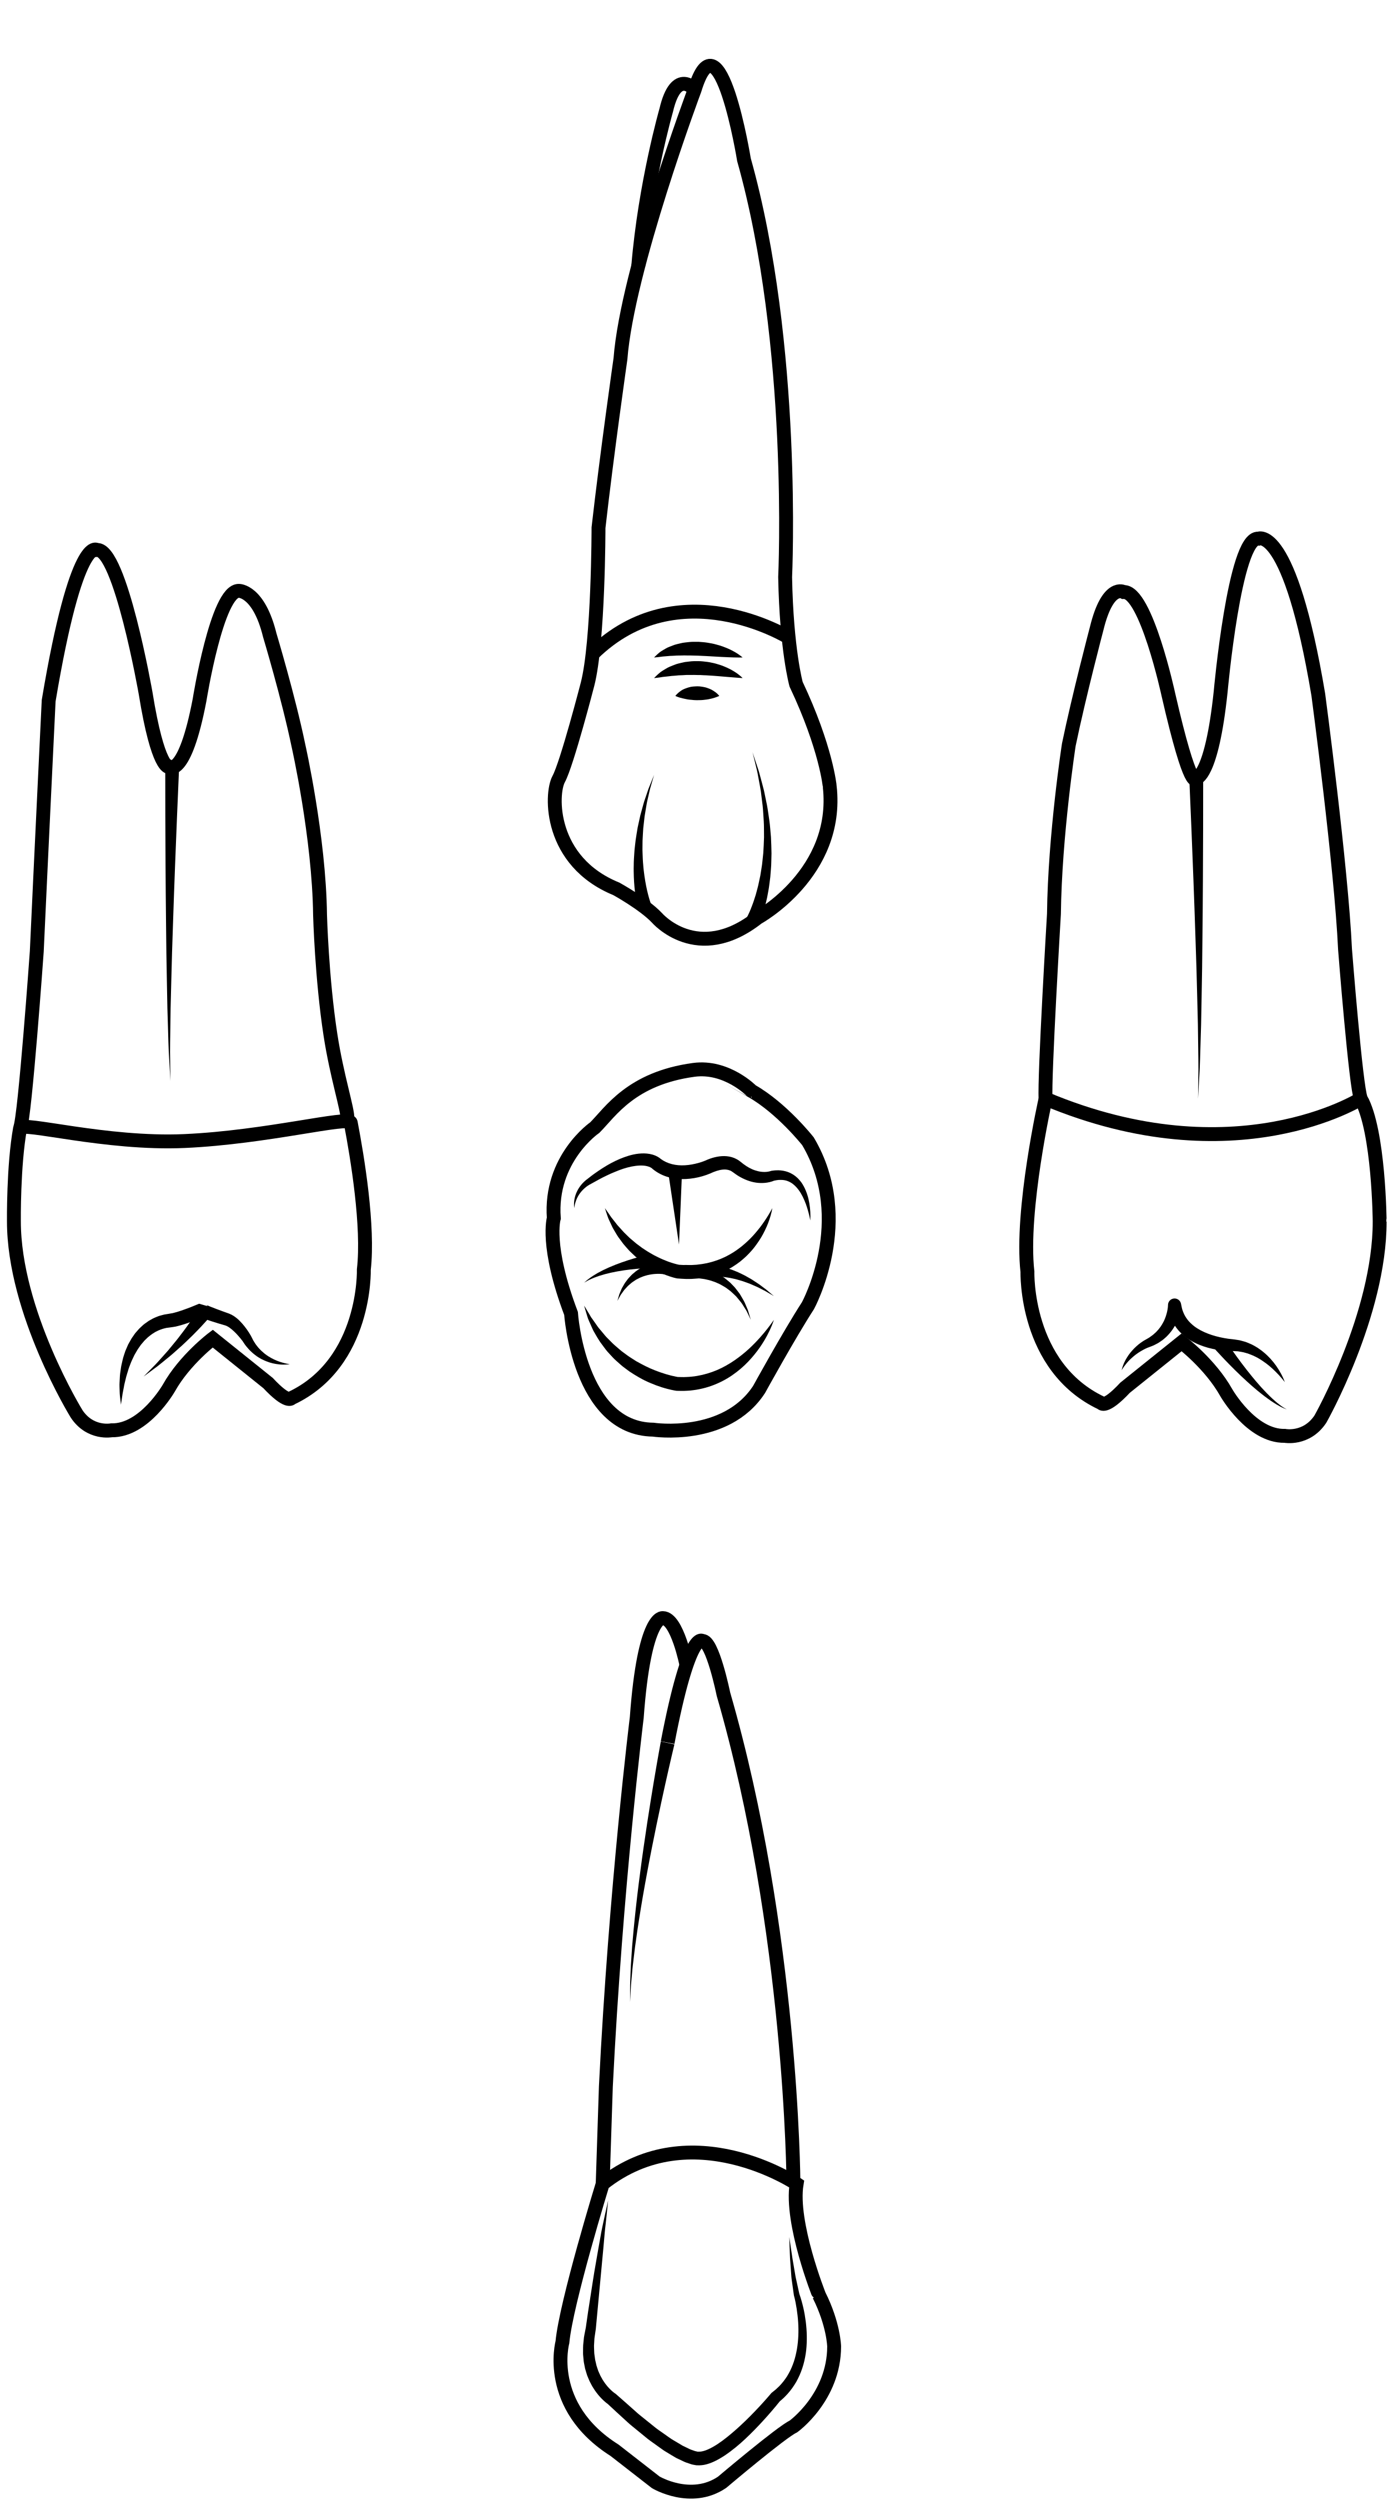 <?xml version="1.0" encoding="utf-8"?>
<!-- Generator: Adobe Illustrator 16.0.0, SVG Export Plug-In . SVG Version: 6.00 Build 0)  -->
<!DOCTYPE svg PUBLIC "-//W3C//DTD SVG 1.1//EN" "http://www.w3.org/Graphics/SVG/1.1/DTD/svg11.dtd">
<svg version="1.1" id="Layer_3" xmlns="http://www.w3.org/2000/svg" xmlns:xlink="http://www.w3.org/1999/xlink" x="0px" y="0px"
	 width="500px" height="900px" viewBox="0 0 500 900" enable-background="new 0 0 500 900" xml:space="preserve">
<g>
	<path fill="none" stroke="#000000" stroke-width="5" stroke-miterlimit="10" d="M496.999,439.774
		c0,33.415-21.356,71.107-21.356,71.107c-5.023,7.536-12.814,6.028-12.814,6.028c-12.058,0.251-21.104-15.578-21.104-15.578
		c-5.777-10.303-16.079-18.09-16.079-18.09l-20.354,16.332c-7.287,7.787-8.544,5.527-8.544,5.527
		c-27.637-13.066-26.633-47.238-26.633-47.238c-2.513-22.11,6.532-62.313,6.532-62.313c68.343,28.646,113.57,0,113.57,0
		C496.749,407.107,497,439.772,496.999,439.774z"/>
	<path fill="none" stroke="#000000" stroke-width="5" stroke-miterlimit="10" d="M490.215,395.551
		c-1.803-4.144-5.692-53.77-5.692-53.77c-1.341-29.482-9.633-91.711-9.633-91.711c-10.303-61.431-21.608-56.157-21.608-56.157
		c-8.544-0.755-13.568,55.152-13.568,55.152c-3.267,30.904-8.795,31.072-8.795,31.072s-1.675,6.364-10.051-30.152
		c0,0-8.039-37.188-16.079-36.854c0,0-5.695-3.346-9.716,13.069c0,0-6.364,24.119-10.05,41.877c0,0-5.028,32.497-5.361,60.974
		c0,0-3.518,58.962-3.017,66.499"/>
	<g>
		<path d="M460.746,495.089c-0.712-0.798-1.486-1.531-2.249-2.258l-1.177-1.045l-1.229-0.967c-0.851-0.594-1.672-1.208-2.558-1.708
			c-0.425-0.281-0.879-0.501-1.332-0.719c-0.45-0.22-0.888-0.461-1.363-0.616c-0.468-0.164-0.913-0.38-1.38-0.526l-1.407-0.395
			c-0.465-0.137-0.951-0.169-1.422-0.266l-0.708-0.124l-0.718-0.034l-1.417-0.064c-0.623-0.001-1.179-0.023-1.76-0.056
			c-2.292-0.13-4.555-0.507-6.804-1.104c-2.232-0.634-4.47-1.474-6.535-2.773c-2.073-1.259-4.001-2.978-5.406-5.121
			c-0.715-1.058-1.288-2.221-1.689-3.426c-0.438-1.198-0.66-2.44-0.82-3.669l4.737-0.233c-0.032,0.519-0.086,0.84-0.145,1.237
			c-0.069,0.372-0.132,0.747-0.222,1.105c-0.164,0.731-0.37,1.443-0.625,2.14c-0.242,0.699-0.553,1.377-0.879,2.04l-0.521,0.98
			l-0.594,0.942c-0.413,0.615-0.877,1.201-1.358,1.761c-0.509,0.541-0.996,1.097-1.576,1.56c-0.283,0.235-0.552,0.487-0.849,0.704
			l-0.905,0.623c-0.585,0.441-1.255,0.737-1.889,1.079c-0.635,0.338-1.328,0.546-1.983,0.817l-0.413,0.153
			c-0.107,0.035-0.259,0.103-0.39,0.155c-0.271,0.119-0.547,0.248-0.819,0.386c-1.079,0.562-2.159,1.195-3.158,1.95
			c-0.509,0.37-0.984,0.78-1.452,1.204c-0.481,0.415-0.922,0.871-1.365,1.336c-0.413,0.484-0.842,0.973-1.222,1.497
			c-0.414,0.509-0.73,1.077-1.11,1.628c0.177-0.634,0.342-1.289,0.604-1.904c0.22-0.643,0.537-1.236,0.845-1.846
			c0.338-0.587,0.684-1.177,1.082-1.736c0.397-0.558,0.829-1.098,1.292-1.607c0.455-0.519,0.943-1.01,1.457-1.482
			c0.505-0.478,1.056-0.908,1.625-1.322c0.286-0.206,0.579-0.407,0.882-0.601c0.161-0.097,0.297-0.187,0.485-0.291l0.277-0.149
			l0.196-0.115c0.51-0.322,1.059-0.573,1.531-0.936c0.464-0.37,0.979-0.659,1.394-1.074l0.651-0.577
			c0.211-0.197,0.392-0.425,0.589-0.634c0.408-0.404,0.738-0.876,1.085-1.327c0.324-0.469,0.63-0.95,0.896-1.453l0.396-0.756
			l0.337-0.786c0.209-0.529,0.408-1.066,0.547-1.619c0.162-0.545,0.291-1.102,0.381-1.659c0.055-0.276,0.082-0.553,0.117-0.827
			c0.025-0.253,0.049-0.582,0.046-0.718c-0.021-1.126,0.766-2.139,1.908-2.366c1.282-0.252,2.526,0.582,2.779,1.864l0.053,0.27
			c0.175,0.894,0.343,1.784,0.689,2.598c0.308,0.828,0.724,1.597,1.218,2.321c0.479,0.73,1.08,1.391,1.74,2
			c0.648,0.62,1.388,1.175,2.179,1.675c3.176,1.998,7.144,3.147,11.128,3.727c0.491,0.067,1.01,0.128,1.462,0.165
			c0.619,0.058,1.2,0.163,1.798,0.247l0.887,0.144l0.867,0.235c0.572,0.173,1.161,0.288,1.707,0.524l1.636,0.688
			c0.532,0.251,1.037,0.553,1.548,0.837c0.518,0.272,0.981,0.622,1.456,0.954c0.474,0.33,0.942,0.662,1.369,1.045
			c0.893,0.722,1.71,1.509,2.474,2.339l1.092,1.279l1.008,1.333c0.632,0.915,1.211,1.859,1.736,2.826
			c0.522,0.966,0.981,1.968,1.345,2.996C462.165,496.697,461.468,495.879,460.746,495.089z"/>
	</g>
	<g>
		<path d="M441.212,482.189c0,0,0.289,0.434,0.796,1.198c0.515,0.763,1.262,1.854,2.179,3.151c1.83,2.597,4.352,6.012,7.053,9.281
			c0.674,0.818,1.352,1.636,2.046,2.413c0.68,0.793,1.37,1.551,2.055,2.272c0.669,0.737,1.354,1.407,2.003,2.048
			c0.639,0.655,1.288,1.214,1.885,1.744c0.584,0.548,1.164,0.981,1.679,1.377c0.51,0.4,0.959,0.747,1.364,0.976
			c0.793,0.497,1.247,0.78,1.247,0.78s-0.493-0.215-1.353-0.592c-0.443-0.174-0.941-0.451-1.512-0.777
			c-0.576-0.321-1.232-0.677-1.896-1.139c-0.677-0.444-1.424-0.917-2.158-1.481c-0.752-0.547-1.549-1.127-2.328-1.771
			c-0.8-0.626-1.611-1.291-2.413-1.99c-0.82-0.687-1.622-1.407-2.425-2.133c-3.212-2.9-6.266-5.974-8.502-8.327
			c-1.121-1.178-2.042-2.172-2.685-2.878c-0.641-0.712-1.007-1.12-1.007-1.12L441.212,482.189z"/>
	</g>
	<g>
		<path d="M433.419,280.079c0,0-0.008,7.219-0.019,18.048c-0.034,10.828-0.085,25.265-0.249,39.701
			c-0.038,3.61-0.077,7.218-0.115,10.771c-0.061,3.553-0.122,7.05-0.18,10.433c-0.064,3.383-0.123,6.653-0.183,9.754
			c-0.093,3.102-0.179,6.033-0.26,8.739c-0.09,2.706-0.132,5.185-0.241,7.383c-0.126,2.197-0.233,4.112-0.323,5.689
			c-0.181,3.149-0.283,4.95-0.283,4.95s0.023-1.804,0.066-4.962c0.022-1.577,0.05-3.49,0.078-5.688
			c0.016-2.196-0.052-4.677-0.079-7.382c-0.035-2.704-0.075-5.634-0.117-8.732c-0.076-3.099-0.158-6.367-0.241-9.747
			c-0.087-3.379-0.179-6.872-0.272-10.421c-0.117-3.549-0.232-7.155-0.351-10.759c-0.461-14.419-1.034-28.836-1.469-39.648
			c-0.457-10.81-0.764-18.017-0.764-18.017L433.419,280.079z"/>
	</g>
</g>
<g>
	<path d="M268.858,330.622c0,0,0.104-0.193,0.301-0.558c0.177-0.313,0.449-0.907,0.782-1.622c0.313-0.743,0.71-1.638,1.09-2.713
		c0.422-1.057,0.78-2.299,1.22-3.641c0.349-1.369,0.816-2.835,1.121-4.438c0.167-0.798,0.359-1.614,0.52-2.457
		c0.136-0.847,0.273-1.714,0.417-2.595c0.159-0.88,0.269-1.782,0.354-2.7c0.097-0.917,0.195-1.845,0.294-2.782
		c0.107-1.879,0.229-3.796,0.269-5.716c-0.038-1.918,0.023-3.847-0.097-5.741c-0.139-1.89-0.205-3.764-0.399-5.563
		c-0.226-1.801-0.44-3.541-0.646-5.192c-0.258-1.643-0.574-3.188-0.828-4.622c-0.255-1.435-0.495-2.75-0.806-3.893
		c-0.282-1.151-0.528-2.155-0.729-2.981c-0.405-1.657-0.638-2.602-0.638-2.602s0.308,0.924,0.843,2.541
		c0.27,0.81,0.597,1.794,0.971,2.922c0.402,1.122,0.75,2.417,1.122,3.834c0.369,1.417,0.812,2.944,1.206,4.582
		c0.34,1.648,0.697,3.389,1.069,5.188c0.346,1.807,0.564,3.697,0.861,5.613c0.276,1.918,0.372,3.887,0.567,5.853
		c0.115,1.97,0.151,3.947,0.196,5.897c-0.022,0.974-0.048,1.943-0.07,2.899c-0.015,0.958-0.053,1.903-0.144,2.833
		c-0.074,0.93-0.146,1.845-0.218,2.74c-0.096,0.895-0.229,1.767-0.335,2.619c-0.189,1.709-0.554,3.301-0.811,4.787
		c-0.352,1.469-0.631,2.827-0.993,4.013c-0.317,1.193-0.679,2.224-0.959,3.076c-0.319,0.859-0.553,1.504-0.779,2.01
		c-0.204,0.456-0.312,0.7-0.312,0.7L268.858,330.622z"/>
</g>
<g>
	<path fill="none" stroke="#000000" stroke-width="5" stroke-miterlimit="10" d="M298.897,283.162
		c3.461,31.146-25.953,47.212-25.953,47.212c-21.75,17.056-36.335,0-36.335,0c-4.695-4.942-14.585-10.382-14.585-10.382
		c-24.222-9.885-23.728-34.107-20.762-39.546c2.968-5.438,10.382-34.113,10.382-34.113c3.956-15.321,3.956-56.355,3.956-56.355
		c2.966-26.2,7.907-60.805,7.907-60.805c2.473-32.133,26.731-96.894,26.731-96.894C259.173,3.111,268,57.491,268,57.491
		c18.783,66.737,14.83,150.282,14.83,150.282c0.493,26.202,3.953,38.56,3.953,38.56C297.66,269.322,298.896,283.162,298.897,283.162
		z"/>
	<path fill="none" stroke="#000000" stroke-width="5" stroke-miterlimit="10" d="M213.48,235.441
		c30.997-30.416,70.605-5.941,70.605-5.941"/>
	<g>
		<path d="M266.021,236.704c-0.931-0.008-2.24-0.025-3.765-0.101c-0.756-0.035-1.575-0.074-2.443-0.115
			c-0.86-0.055-1.76-0.101-2.686-0.151c-0.923-0.074-1.874-0.084-2.832-0.162c-0.956-0.045-1.924-0.09-2.894-0.135
			c-0.962-0.007-1.931-0.066-2.874-0.07c-0.938,0.041-1.885-0.065-2.777,0.002c-0.892,0.049-1.791-0.02-2.607,0.073
			c-0.419,0.021-0.826,0.041-1.223,0.063c-0.399,0.004-0.789,0.018-1.148,0.072c-0.734,0.077-1.423,0.134-2.051,0.171
			c-0.617,0.062-1.152,0.153-1.612,0.206c-0.914,0.114-1.486,0.139-1.486,0.139s0.356-0.405,1.068-1.042
			c0.359-0.304,0.788-0.731,1.337-1.106c0.556-0.354,1.2-0.74,1.925-1.146c0.72-0.421,1.556-0.689,2.44-1.043
			c0.885-0.367,1.849-0.55,2.852-0.791c0.501-0.133,1.014-0.214,1.535-0.27c0.52-0.069,1.049-0.13,1.583-0.176
			c1.068-0.111,2.149-0.059,3.233-0.076c1.072,0.086,2.151,0.146,3.194,0.313c1.041,0.172,2.067,0.341,3.032,0.614
			c0.973,0.235,1.896,0.529,2.757,0.847c0.865,0.297,1.657,0.663,2.386,0.99c1.447,0.69,2.594,1.395,3.363,1.956
			c0.777,0.542,1.175,0.93,1.175,0.93S266.948,236.712,266.021,236.704z"/>
	</g>
	<g>
		<path d="M267.107,244.086c-0.251-0.025-0.629-0.028-1.09-0.075c-0.458-0.05-1.031-0.06-1.656-0.129
			c-0.626-0.05-1.332-0.107-2.104-0.171c-0.754-0.063-1.57-0.133-2.435-0.205c-0.851-0.096-1.754-0.124-2.669-0.217
			c-0.913-0.058-1.857-0.118-2.816-0.18c-0.955,0.004-1.92-0.134-2.881-0.096c-0.962-0.032-1.923-0.055-2.865-0.021
			c-0.47,0.013-0.94,0.01-1.406,0.001c-0.461,0.033-0.916,0.071-1.369,0.082c-0.455,0.019-0.902,0.032-1.34,0.048
			c-0.434,0.042-0.857,0.097-1.277,0.124c-0.843,0.058-1.654,0.104-2.385,0.229c-0.741,0.097-1.446,0.153-2.074,0.223
			c-0.608,0.115-1.163,0.186-1.623,0.251c-0.923,0.127-1.496,0.157-1.496,0.157s0.357-0.41,1.065-1.054
			c0.354-0.32,0.79-0.72,1.315-1.142c0.542-0.384,1.186-0.766,1.9-1.188c0.361-0.201,0.732-0.432,1.137-0.615
			c0.411-0.168,0.835-0.342,1.273-0.522c0.438-0.179,0.898-0.34,1.371-0.517c0.474-0.153,0.971-0.25,1.473-0.381
			c0.503-0.129,1.02-0.236,1.543-0.347c0.526-0.078,1.06-0.141,1.6-0.192c1.081-0.156,2.183-0.145,3.281-0.136
			c1.104-0.007,2.188,0.153,3.256,0.274c0.534,0.061,1.054,0.188,1.569,0.291c0.513,0.116,1.027,0.196,1.513,0.354
			c0.98,0.284,1.922,0.563,2.783,0.925c0.869,0.333,1.666,0.712,2.386,1.088c1.443,0.751,2.56,1.536,3.301,2.146
			c0.747,0.594,1.116,1.017,1.116,1.017S267.365,244.103,267.107,244.086z"/>
	</g>
	<g>
		<path d="M258.89,250.634c-0.136,0.046-0.337,0.148-0.574,0.229c-0.479,0.183-1.133,0.416-1.898,0.604
			c-0.755,0.171-1.621,0.382-2.51,0.444c-0.447,0.063-0.904,0.115-1.364,0.128c-0.46,0.034-0.927-0.012-1.386,0.027
			c-0.462-0.006-0.922-0.004-1.379-0.054c-0.228-0.015-0.455-0.043-0.681-0.077c-0.223-0.014-0.441-0.02-0.66-0.049
			c-0.866-0.068-1.73-0.326-2.465-0.465c-0.74-0.15-1.407-0.364-1.898-0.553c-0.487-0.178-0.795-0.333-0.795-0.333
			s0.181-0.263,0.546-0.63c0.364-0.377,0.914-0.861,1.637-1.337c0.36-0.255,0.767-0.441,1.204-0.618
			c0.439-0.174,0.91-0.344,1.405-0.486c0.995-0.333,2.065-0.351,3.142-0.397c0.539-0.01,1.071,0.054,1.593,0.135
			c0.521,0.075,1.031,0.176,1.518,0.306c0.966,0.313,1.848,0.654,2.565,1.112c0.357,0.22,0.68,0.441,0.957,0.653
			c0.28,0.216,0.512,0.448,0.699,0.626c0.374,0.362,0.556,0.638,0.556,0.638S259.029,250.571,258.89,250.634z"/>
	</g>
	<g>
		<path d="M229.893,327.395c0,0-0.051-0.199-0.148-0.573c-0.111-0.413-0.22-0.947-0.369-1.64c-0.12-0.69-0.295-1.524-0.419-2.479
			c-0.152-0.954-0.267-2.029-0.387-3.202c-0.102-1.172-0.195-2.439-0.246-3.779c-0.036-1.343-0.086-2.751-0.034-4.209
			c0.001-1.457,0.105-2.957,0.209-4.479c0.078-1.521,0.321-3.054,0.475-4.586c0.212-1.528,0.49-3.045,0.729-4.538
			c0.323-1.476,0.64-2.93,0.948-4.336c0.38-1.384,0.748-2.722,1.097-3.992c0.33-1.27,0.795-2.43,1.144-3.519
			c0.377-1.082,0.675-2.084,1.049-2.938c0.346-0.86,0.648-1.609,0.898-2.228c0.498-1.233,0.783-1.938,0.783-1.938
			s-0.211,0.731-0.58,2.009c-0.185,0.637-0.408,1.409-0.665,2.298c-0.28,0.878-0.473,1.905-0.734,3.01
			c-0.233,1.111-0.572,2.291-0.768,3.576c-0.213,1.276-0.438,2.624-0.67,4.018c-0.158,1.4-0.321,2.848-0.485,4.317
			c-0.081,1.477-0.199,2.97-0.254,4.464c0.009,1.498-0.075,2.989,0.004,4.456c0.052,1.467,0.096,2.906,0.24,4.292
			c0.09,1.39,0.279,2.72,0.442,3.979c0.178,1.259,0.388,2.438,0.597,3.52c0.225,1.079,0.434,2.063,0.662,2.92
			c0.204,0.867,0.439,1.594,0.609,2.2c0.19,0.589,0.342,1.065,0.445,1.332c0.113,0.306,0.177,0.469,0.177,0.469L229.893,327.395z"/>
	</g>
	<path fill="none" stroke="#000000" stroke-width="5" stroke-miterlimit="10" d="M229.924,95.763
		c2.471-29.619,10.063-56.066,10.063-56.066c3.625-15.492,10.252-7.417,10.252-7.417"/>
</g>
<g>
	<path fill="none" stroke="#000000" stroke-width="5" stroke-miterlimit="10" d="M66.477,410.774
		c-28.349,1.27-58.776-7.203-59.245-4.616c-2.444,13.508-2.226,33.452-2.226,33.452c0,32.765,22.594,69.387,22.594,69.387
		c4.921,7.392,12.563,5.912,12.563,5.912c11.823,0.249,20.695-15.271,20.695-15.271c5.662-10.102,15.765-17.738,15.765-17.738
		l19.956,16.017c7.146,7.637,8.376,5.421,8.376,5.421c27.098-12.813,26.112-46.318,26.112-46.318
		c1.763-15.513-2.278-40.11-4.717-52.848C125.854,401.583,96.178,409.444,66.477,410.774z"/>
	<path fill="none" stroke="#000000" stroke-width="5" stroke-miterlimit="10" d="M7.23,406.162
		c1.772-4.061,6.016-63.604,6.016-63.604c1.315-28.905,4.285-90.304,4.285-90.304c10.103-60.23,17.374-54.262,17.374-54.262
		c8.379-0.74,17.561,51.626,17.561,51.626c4.448,27.561,8.403,26.481,8.403,26.481s5.608,4.167,11.017-24.104
		c0,0,6.311-39.619,14.196-39.292c0,0,7.154-0.122,11.096,15.975c0,0,6.714,22.312,10.326,39.725c0,0,7.464,33.05,7.787,60.969
		c0,0,0.609,22.803,3.747,43.172c2.313,15.021,6.307,27.021,6.099,30.159"/>
	<g>
		<path d="M64.528,276.063c0,0-0.302,7.064-0.754,17.665c-0.431,10.601-0.999,24.734-1.457,38.874
			c-0.118,3.535-0.235,7.069-0.349,10.549c-0.093,3.479-0.184,6.905-0.271,10.218c-0.083,3.316-0.164,6.521-0.24,9.558
			c-0.043,3.038-0.083,5.911-0.118,8.563c-0.027,2.652-0.095,5.084-0.08,7.238c0.026,2.152,0.052,4.031,0.072,5.578
			c0.041,3.095,0.064,4.863,0.064,4.863s-0.1-1.765-0.279-4.854c-0.089-1.546-0.195-3.424-0.318-5.578
			c-0.108-2.155-0.15-4.586-0.24-7.239c-0.08-2.652-0.167-5.526-0.259-8.567c-0.06-3.041-0.12-6.247-0.184-9.564
			c-0.059-3.318-0.119-6.747-0.181-10.229c-0.039-3.484-0.078-7.022-0.118-10.562c-0.167-14.156-0.224-28.31-0.261-38.927
			c-0.017-10.617-0.026-17.696-0.026-17.696L64.528,276.063z"/>
	</g>
	<g>
		<path d="M101.95,491.271c-0.817-0.004-1.635-0.106-2.454-0.227l-1.223-0.235c-0.402-0.105-0.805-0.219-1.207-0.336
			c-0.4-0.129-0.79-0.287-1.186-0.434c-0.403-0.134-0.772-0.341-1.16-0.516c-0.392-0.175-0.772-0.368-1.132-0.597
			c-0.366-0.225-0.75-0.425-1.096-0.682l-1.026-0.785c-0.36-0.249-0.646-0.572-0.971-0.86c-0.306-0.308-0.654-0.579-0.923-0.92
			l-0.851-0.991c-0.298-0.323-0.523-0.695-0.773-1.05l-0.725-1.09l0.073,0.128c-0.199-0.269-0.452-0.59-0.69-0.877
			c-0.243-0.297-0.492-0.589-0.746-0.871c-0.502-0.573-1.021-1.127-1.56-1.629c-0.267-0.258-0.542-0.492-0.815-0.722
			c-0.275-0.226-0.547-0.442-0.823-0.631c-0.271-0.185-0.548-0.367-0.809-0.493c-0.236-0.14-0.574-0.247-0.672-0.288
			c-1.601-0.442-3.164-0.928-4.751-1.433c-0.794-0.249-1.583-0.53-2.392-0.826c-0.398-0.146-0.813-0.31-1.238-0.488
			c-0.231-0.103-0.446-0.196-0.703-0.323l-0.455-0.259c-0.053-0.034-0.036-0.015-0.15-0.098c-0.1-0.073-0.196-0.152-0.293-0.237
			c-0.188-0.169-0.361-0.358-0.509-0.554l3.053,0.878c-1.015,0.474-2,0.875-3.009,1.289c-1.006,0.407-2.024,0.798-3.06,1.165
			c-0.511,0.192-1.058,0.342-1.582,0.515c-0.525,0.175-1.065,0.333-1.632,0.471c-0.576,0.133-1.075,0.311-1.732,0.394l-0.938,0.144
			l-0.72,0.099l-0.786,0.102l-0.393,0.053c-0.111,0.021-0.195,0.052-0.294,0.076c-0.39,0.119-0.754,0.154-1.172,0.316
			c-0.411,0.167-0.843,0.286-1.251,0.465l-1.212,0.592l-1.151,0.732c-0.388,0.24-0.729,0.562-1.099,0.834
			c-0.38,0.269-0.707,0.604-1.04,0.934c-0.33,0.332-0.693,0.637-0.979,1.021l-0.93,1.09l-0.829,1.19
			c-0.29,0.389-0.546,0.804-0.781,1.237l-0.74,1.282c-0.397,0.91-0.888,1.788-1.253,2.729c-0.341,0.948-0.774,1.876-1.029,2.869
			c-0.274,0.984-0.638,1.953-0.85,2.97c-0.23,1.008-0.526,2.014-0.677,3.047c-0.183,1.03-0.435,2.059-0.563,3.104
			c-0.152,1.047-0.298,2.095-0.477,3.152c-0.141-1.054-0.253-2.118-0.368-3.184c-0.109-1.069-0.092-2.14-0.143-3.219
			c-0.051-1.077,0.062-2.15,0.104-3.235c0.023-1.089,0.2-2.165,0.356-3.248c0.119-1.089,0.43-2.15,0.655-3.235
			c0.244-1.079,0.632-2.132,0.979-3.195l0.669-1.557l0.338-0.779l0.414-0.749l0.85-1.495l0.992-1.429
			c0.317-0.487,0.733-0.909,1.115-1.354c0.386-0.443,0.773-0.888,1.229-1.275c0.448-0.39,0.854-0.829,1.347-1.175l1.47-1.047
			l1.59-0.888c0.544-0.273,1.122-0.49,1.688-0.723c0.56-0.232,1.247-0.377,1.87-0.555l0.473-0.119l0.392-0.063l0.782-0.127
			l1.473-0.255c0.396-0.039,0.899-0.219,1.351-0.325c0.459-0.111,0.928-0.257,1.407-0.421c0.476-0.162,0.946-0.294,1.426-0.48
			c0.957-0.335,1.915-0.685,2.871-1.063c0.952-0.371,1.917-0.778,2.835-1.159l3.053,0.878c-0.068-0.128-0.167-0.251-0.277-0.354
			c-0.058-0.051-0.115-0.097-0.179-0.137c-0.078-0.048-0.009-0.008-0.021-0.017c0.024,0.013,0.051,0.026,0.075,0.047l0.397,0.199
			c0.324,0.146,0.662,0.293,1.021,0.438l2.199,0.855c1.489,0.57,3.021,1.104,4.527,1.649c0.658,0.267,1.071,0.478,1.529,0.768
			c0.449,0.27,0.838,0.568,1.214,0.872c0.757,0.604,1.378,1.268,1.975,1.937c0.596,0.67,1.129,1.362,1.639,2.067
			c0.253,0.353,0.493,0.715,0.729,1.077c0.239,0.371,0.454,0.719,0.697,1.137l0.072,0.126l0.002,0.002l0.495,0.966
			c0.169,0.321,0.305,0.669,0.515,0.962l0.583,0.923c0.177,0.324,0.436,0.579,0.654,0.874c0.234,0.278,0.432,0.599,0.702,0.843
			l0.771,0.789c0.264,0.259,0.556,0.484,0.831,0.735c0.272,0.257,0.569,0.483,0.878,0.695c0.308,0.212,0.599,0.461,0.931,0.641
			c0.325,0.191,0.646,0.397,0.98,0.58l1.022,0.521l1.063,0.468l1.098,0.401l1.129,0.338c0.764,0.216,1.54,0.375,2.338,0.484
			C103.577,491.245,102.762,491.275,101.95,491.271z"/>
	</g>
	<g>
		<path d="M75.921,473.67c0,0-0.337,0.396-0.927,1.088c-0.304,0.345-0.668,0.789-1.096,1.242c-0.425,0.466-0.906,0.989-1.428,1.56
			c-0.522,0.57-1.117,1.157-1.729,1.793c-0.619,0.628-1.251,1.309-1.954,1.964c-0.692,0.665-1.404,1.351-2.133,2.049
			c-0.713,0.707-1.494,1.371-2.252,2.053c-0.761,0.678-1.521,1.355-2.271,2.022c-0.753,0.66-1.536,1.268-2.27,1.876
			c-0.737,0.602-1.449,1.183-2.125,1.737c-0.663,0.562-1.341,1.04-1.95,1.496c-2.438,1.807-4.063,3.012-4.063,3.012
			s1.418-1.44,3.546-3.595c0.529-0.541,1.117-1.109,1.683-1.767c0.577-0.643,1.186-1.321,1.815-2.023
			c0.623-0.707,1.289-1.413,1.924-2.172c0.627-0.765,1.263-1.539,1.902-2.313c0.632-0.777,1.284-1.533,1.869-2.328
			c0.596-0.782,1.183-1.552,1.75-2.297c0.575-0.737,1.083-1.487,1.583-2.18c0.488-0.7,0.972-1.351,1.383-1.971
			c0.411-0.618,0.788-1.185,1.122-1.687c0.344-0.502,0.594-0.935,0.822-1.292c0.449-0.733,0.707-1.152,0.707-1.152L75.921,473.67z"
			/>
	</g>
</g>
<g>
	<path fill="none" stroke="#000000" stroke-width="5" stroke-miterlimit="10" d="M295.043,826.235
		c5.273,10.547,5.438,18.458,5.438,18.458c0,18.289-14.668,28.835-14.668,28.835c-4.283,1.98-25.704,20.104-25.704,20.104
		c-11.207,7.582-23.896,0-23.896,0l-14.831-11.533c-25.046-15.818-18.784-38.893-18.784-38.893
		c1.317-14.172,14.503-57.014,14.503-57.014c31.969-25.379,69.865,0,69.865,0C284.66,800.199,295.041,826.235,295.043,826.235z"/>
	<g>
		<path d="M285.085,810.489l0.387,2.59l0.438,2.576l0.438,2.574l0.22,1.285c0.063,0.431,0.186,0.846,0.271,1.271l1.113,5.046
			l-0.024-0.087c0.307,0.845,0.549,1.643,0.786,2.47c0.234,0.821,0.447,1.646,0.643,2.479c0.393,1.662,0.674,3.352,0.896,5.05
			c0.43,3.402,0.524,6.875,0.158,10.354c-0.109,0.87-0.221,1.739-0.404,2.6c-0.149,0.866-0.381,1.725-0.606,2.578
			c-0.249,0.852-0.519,1.7-0.848,2.531c-0.311,0.836-0.684,1.655-1.084,2.459l-0.629,1.196l-0.711,1.151
			c-0.483,0.766-1.023,1.497-1.589,2.204l-0.88,1.041c-0.302,0.337-0.632,0.653-0.948,0.979c-0.618,0.671-1.342,1.219-2.023,1.819
			l0.354-0.347c-0.986,1.236-1.961,2.4-2.967,3.574c-1.002,1.169-2.023,2.321-3.063,3.46c-2.078,2.275-4.231,4.495-6.503,6.628
			c-1.137,1.064-2.308,2.102-3.531,3.095c-1.228,0.992-2.493,1.954-3.832,2.856c-0.682,0.441-1.365,0.883-2.092,1.289
			c-0.725,0.405-1.466,0.799-2.27,1.137c-0.386,0.18-0.805,0.333-1.232,0.479c-0.41,0.159-0.862,0.277-1.319,0.389
			c-0.902,0.234-1.921,0.334-2.984,0.299l0.381-0.004c-0.22,0.007-0.439,0.005-0.661-0.006l-0.165-0.012l-0.098-0.016l-0.194-0.033
			l-0.773-0.142c-0.554-0.084-0.936-0.251-1.377-0.392l-1.293-0.438c-0.436-0.146-0.789-0.352-1.187-0.526l-2.317-1.097
			c-0.727-0.411-1.428-0.846-2.14-1.273l-2.126-1.289c-0.684-0.453-1.332-0.941-1.999-1.412l-1.985-1.426
			c-0.657-0.479-1.344-0.931-1.971-1.438l-3.75-3.064l-1.874-1.531c-0.634-0.5-1.233-1.034-1.821-1.58
			c-2.385-2.152-4.731-4.341-7.085-6.521l0.354,0.275c-0.22-0.146-0.343-0.242-0.492-0.352c-0.148-0.107-0.276-0.217-0.409-0.322
			c-0.271-0.216-0.522-0.436-0.763-0.661c-0.502-0.441-0.941-0.921-1.392-1.397c-0.417-0.5-0.865-0.977-1.234-1.509
			c-0.39-0.519-0.772-1.041-1.1-1.599c-0.354-0.543-0.684-1.099-0.961-1.68c-0.298-0.569-0.596-1.14-0.819-1.743
			c-0.226-0.601-0.521-1.178-0.681-1.798l-0.552-1.835l-0.366-1.87c-0.144-0.62-0.171-1.252-0.234-1.88
			c-0.042-0.628-0.151-1.255-0.133-1.881l0.012-1.875c-0.019-0.627,0.059-1.242,0.121-1.856l0.189-1.849
			c0.083-0.61,0.224-1.209,0.334-1.813l0.354-1.807l-0.029,0.178l0.829-5.771l0.896-5.76c0.614-3.838,1.156-7.682,1.853-11.51
			c0.672-3.83,1.314-7.662,2.026-11.483c0.168-0.956,0.395-1.909,0.588-2.862l0.614-2.855l1.262-5.688l-0.603,5.806l-0.318,2.891
			c-0.104,0.964-0.237,1.918-0.313,2.888c-0.315,3.872-0.701,7.735-1.057,11.599l-2.166,23.175l-0.029,0.176l-0.243,1.65
			c-0.074,0.549-0.182,1.097-0.23,1.646l-0.093,1.648c-0.031,0.549-0.08,1.098-0.035,1.641l0.063,1.631
			c0.006,0.545,0.132,1.073,0.188,1.608c0.081,0.532,0.121,1.073,0.27,1.587l0.36,1.56l0.5,1.513
			c0.141,0.514,0.409,0.974,0.604,1.464c0.19,0.492,0.451,0.949,0.709,1.407c0.235,0.47,0.517,0.909,0.814,1.342
			c0.275,0.447,0.597,0.857,0.921,1.265c0.307,0.425,0.679,0.786,1.018,1.179c0.363,0.361,0.721,0.739,1.108,1.058
			c0.189,0.17,0.381,0.329,0.575,0.473c0.094,0.074,0.193,0.153,0.282,0.212l0.225,0.155l0.195,0.134l0.161,0.144
			c2.363,2.071,4.73,4.136,7.064,6.238c0.581,0.53,1.17,1.046,1.788,1.523l1.827,1.467l3.653,2.935c0.61,0.486,1.26,0.9,1.887,1.354
			l1.897,1.334c0.632,0.438,1.257,0.903,1.898,1.321l1.96,1.159l1.954,1.164l1.979,0.954c0.326,0.147,0.663,0.351,0.981,0.454
			l0.961,0.332c0.313,0.104,0.665,0.257,0.904,0.276l0.396,0.083l0.099,0.021l0.049,0.014l-0.017-0.004
			c-0.021-0.004-0.044,0.003-0.065,0.018l0.382-0.004c0.454,0,0.958-0.012,1.528-0.161c0.281-0.067,0.563-0.13,0.863-0.246
			c0.294-0.097,0.59-0.197,0.891-0.339c0.599-0.241,1.205-0.556,1.806-0.886c0.604-0.329,1.198-0.705,1.794-1.084
			c2.377-1.564,4.638-3.453,6.854-5.404c2.209-1.967,4.345-4.05,6.418-6.202c1.038-1.075,2.059-2.169,3.063-3.275
			c0.999-1.104,2.004-2.242,2.941-3.355l0.123-0.146l0.231-0.2c0.573-0.496,1.216-0.921,1.75-1.461
			c0.274-0.262,0.564-0.511,0.83-0.781l0.774-0.838c0.499-0.572,0.981-1.166,1.417-1.793l0.646-0.949l0.579-0.995
			c0.372-0.673,0.727-1.36,1.028-2.076c0.318-0.708,0.585-1.44,0.838-2.18c0.232-0.748,0.476-1.497,0.644-2.268
			c0.195-0.764,0.33-1.548,0.482-2.325c0.527-3.14,0.648-6.383,0.438-9.624c-0.104-1.622-0.296-3.241-0.541-4.854
			c-0.124-0.807-0.266-1.609-0.425-2.411c-0.162-0.791-0.347-1.608-0.552-2.354l-0.022-0.086l-0.738-5.263
			c-0.056-0.438-0.134-0.875-0.16-1.313l-0.098-1.313l-0.194-2.623l-0.192-2.619l-0.108-2.624c-0.07-1.75-0.132-3.495-0.161-5.243
			C284.558,807.044,284.819,808.771,285.085,810.489z"/>
	</g>
	<path fill="none" stroke="#000000" stroke-width="5" stroke-miterlimit="10" d="M240.496,627.341
		c7.91-41.194,12.525-36.583,12.525-36.583c3.625-0.329,7.579,19.111,7.579,19.111c24.719,85.358,25.216,175.604,25.216,175.604"/>
	<g>
		<path d="M242.942,627.973c0,0-1.38,5.705-3.298,14.333c-0.959,4.312-2.048,9.348-3.167,14.755
			c-0.547,2.706-1.113,5.502-1.688,8.343c-0.559,2.846-1.128,5.736-1.653,8.632c-1.092,5.788-2.087,11.596-2.941,17.051
			c-0.457,2.725-0.795,5.368-1.161,7.875c-0.383,2.504-0.615,4.884-0.893,7.075c-0.291,2.192-0.431,4.212-0.604,5.998
			c-0.082,0.896-0.159,1.734-0.228,2.508c-0.042,0.775-0.081,1.486-0.116,2.132c-0.133,2.577-0.209,4.05-0.209,4.05
			s-0.002-1.478-0.006-4.057c0.001-0.648,0.002-1.363,0.003-2.143c0.029-0.779,0.062-1.62,0.096-2.518
			c0.078-1.797,0.111-3.831,0.286-6.039c0.164-2.208,0.268-4.612,0.518-7.137c0.234-2.525,0.434-5.199,0.746-7.95
			c0.567-5.51,1.255-11.382,2.041-17.238c0.375-2.93,0.789-5.856,1.2-8.736c0.424-2.878,0.841-5.709,1.245-8.448
			c0.835-5.478,1.66-10.584,2.39-14.956c1.462-8.739,2.549-14.568,2.549-14.568L242.942,627.973z"/>
	</g>
	<path fill="none" stroke="#000000" stroke-width="5" stroke-miterlimit="10" d="M217.102,786.193l1.15-35.1
		c3.541-71.58,11.123-132.734,11.123-132.734c2.721-37.325,9.393-35.844,9.393-35.844c5.191,0,8.526,16.938,8.526,16.938"/>
</g>
<g>
	<path fill="none" stroke="#000000" stroke-width="5" stroke-miterlimit="10" d="M270.74,392.737
		c10.989,6.26,20.322,18.128,20.322,18.128c16.806,28.344,0,59.157,0,59.157c-6.921,10.711-17.604,30.157-17.604,30.157
		c-12.003,18.456-38.176,14.498-38.176,14.498c-26.779-0.333-29.58-41.854-29.58-41.854c-9.226-24.389-6.199-34.274-6.199-34.274
		c-1.589-21.425,14.77-32.629,14.77-32.629c5.604-5.602,13.062-17.705,35.632-20.765
		C261.769,383.551,270.742,392.737,270.74,392.737z"/>
	<g>
		<path d="M277.587,437.677c-0.263,0.904-0.569,1.798-0.904,2.685c-0.341,0.884-0.732,1.75-1.149,2.607
			c-0.419,0.854-0.854,1.711-1.36,2.524c-0.499,0.818-1.027,1.624-1.593,2.408c-0.57,0.781-1.147,1.565-1.8,2.289
			c-0.631,0.741-1.319,1.44-2.024,2.123c-0.711,0.679-1.467,1.309-2.236,1.931c-0.79,0.595-1.594,1.18-2.445,1.693
			c-0.832,0.547-1.718,1.006-2.608,1.459c-0.906,0.417-1.815,0.837-2.761,1.166c-0.926,0.382-1.904,0.604-2.86,0.898
			c-0.977,0.194-1.944,0.477-2.935,0.585l-1.479,0.205l-1.484,0.106c-0.991,0.101-1.979,0.061-2.966,0.064
			c-0.986-0.021-1.964-0.116-2.945-0.176l-0.1-0.006l-0.104-0.021c-0.521-0.106-0.885-0.192-1.296-0.315
			c-0.404-0.108-0.797-0.229-1.18-0.361c-0.782-0.243-1.524-0.552-2.28-0.835c-0.734-0.325-1.477-0.634-2.188-1.005
			c-0.705-0.375-1.433-0.709-2.11-1.132c-0.679-0.416-1.38-0.797-2.026-1.267c-0.646-0.463-1.322-0.882-1.94-1.381l-1.847-1.499
			c-0.585-0.534-1.156-1.083-1.725-1.629c-0.586-0.529-1.085-1.146-1.615-1.727c-0.514-0.595-1.047-1.171-1.495-1.816l-1.393-1.886
			c-0.447-0.638-0.828-1.322-1.225-1.988c-0.394-0.669-0.803-1.324-1.115-2.035c-0.342-0.695-0.664-1.397-0.979-2.097
			c-0.342-0.683-0.552-1.435-0.813-2.151c-0.24-0.73-0.49-1.447-0.709-2.174c0.456,0.618,0.879,1.247,1.313,1.862
			c0.448,0.608,0.8,1.269,1.298,1.836c0.473,0.585,0.938,1.166,1.383,1.759c0.427,0.602,0.941,1.14,1.438,1.685l1.478,1.63
			l1.565,1.527c0.501,0.524,1.08,0.971,1.634,1.436c0.562,0.458,1.071,0.965,1.67,1.372l1.728,1.286l1.799,1.169
			c0.595,0.394,1.232,0.721,1.841,1.084c0.605,0.376,1.267,0.649,1.891,0.983c0.621,0.342,1.282,0.595,1.925,0.891
			c0.643,0.293,1.314,0.508,1.962,0.78c0.663,0.218,1.321,0.466,1.985,0.646c0.642,0.202,1.376,0.363,1.89,0.475l-0.203-0.027
			c0.863,0.035,1.731,0.115,2.59,0.121c0.859-0.027,1.724,0.026,2.575-0.053l1.282-0.076l1.268-0.162
			c0.854-0.077,1.676-0.282,2.519-0.418c0.817-0.22,1.653-0.388,2.457-0.664c0.817-0.229,1.606-0.543,2.4-0.85
			c0.772-0.353,1.57-0.662,2.318-1.078c0.77-0.375,1.493-0.836,2.238-1.271c0.722-0.468,1.442-0.946,2.131-1.479
			c0.693-0.521,1.385-1.061,2.034-1.651c1.322-1.153,2.589-2.407,3.746-3.771c0.572-0.688,1.166-1.367,1.713-2.091
			c0.557-0.713,1.074-1.458,1.591-2.211c1.038-1.505,1.988-3.082,2.854-4.737C278.077,435.852,277.841,436.763,277.587,437.677z"/>
	</g>
	<g>
		<path d="M251.281,455.436c0,0,0.141-0.023,0.409-0.067c0.336-0.057,0.661-0.08,1.14-0.114c0.459-0.024,1.011-0.042,1.626-0.021
			c0.621,0.004,1.303,0.071,2.044,0.141c0.737,0.098,1.53,0.194,2.348,0.375c0.824,0.141,1.667,0.391,2.536,0.616
			c0.861,0.265,1.74,0.552,2.615,0.877c0.86,0.37,1.757,0.667,2.592,1.105c0.843,0.419,1.7,0.793,2.487,1.271
			c0.792,0.468,1.598,0.865,2.313,1.364c0.722,0.479,1.42,0.938,2.082,1.374c0.633,0.474,1.23,0.921,1.782,1.334
			c0.56,0.4,1.05,0.795,1.469,1.165c0.425,0.361,0.796,0.673,1.101,0.932c0.608,0.517,0.955,0.811,0.955,0.811
			s-0.393-0.232-1.081-0.635c-0.341-0.203-0.757-0.447-1.236-0.728c-0.469-0.289-1.014-0.59-1.626-0.887
			c-0.602-0.306-1.256-0.637-1.945-0.99c-0.708-0.309-1.455-0.635-2.228-0.972c-0.758-0.356-1.595-0.603-2.412-0.911
			c-0.813-0.321-1.679-0.529-2.521-0.782c-0.838-0.271-1.713-0.397-2.546-0.6c-0.845-0.157-1.678-0.278-2.478-0.379
			c-0.805-0.063-1.576-0.157-2.305-0.151c-0.729-0.037-1.409,0.002-2.033,0.026c-0.619,0.051-1.187,0.091-1.669,0.176
			c-0.492,0.065-0.896,0.156-1.226,0.229c-0.307,0.079-0.6,0.153-0.678,0.193c-0.146,0.052-0.226,0.08-0.226,0.08L251.281,455.436z"
			/>
	</g>
	<g>
		<path d="M234.907,456.466c0,0-0.384,0.008-1.056,0.025c-0.683,0.021-1.661,0.074-2.842,0.153c-2.355,0.167-5.506,0.5-8.618,1.063
			c-1.562,0.277-3.103,0.633-4.54,1.009c-0.712,0.213-1.402,0.418-2.055,0.611c-0.642,0.233-1.248,0.453-1.808,0.657
			c-0.552,0.219-1.043,0.462-1.49,0.657c-0.454,0.186-0.811,0.41-1.119,0.58c-0.611,0.348-0.964,0.546-0.964,0.546
			s0.309-0.263,0.842-0.723c0.272-0.23,0.593-0.527,1.005-0.8c0.403-0.279,0.853-0.624,1.367-0.956
			c0.525-0.315,1.095-0.659,1.696-1.022c0.624-0.328,1.281-0.674,1.961-1.031c1.383-0.668,2.884-1.341,4.415-1.933
			c3.062-1.198,6.205-2.17,8.592-2.817c1.195-0.32,2.196-0.573,2.908-0.737c0.721-0.159,1.133-0.253,1.133-0.253L234.907,456.466z"
			/>
	</g>
	<g>
		<path d="M246.519,455.39c0,0,0.138-0.002,0.398-0.004c0.146,0.001,0.327,0.002,0.54,0.003c0.19,0.011,0.409,0.021,0.655,0.036
			c0.491,0.023,1.067,0.097,1.729,0.177c0.657,0.112,1.398,0.21,2.187,0.413c0.795,0.161,1.633,0.429,2.513,0.708
			c0.444,0.122,0.876,0.335,1.328,0.505c0.445,0.193,0.914,0.342,1.355,0.589c0.896,0.455,1.82,0.912,2.682,1.517
			c0.9,0.532,1.71,1.221,2.521,1.891c0.423,0.313,0.784,0.698,1.146,1.075c0.36,0.374,0.72,0.746,1.076,1.113
			c0.66,0.781,1.235,1.606,1.823,2.365c0.511,0.819,0.959,1.632,1.398,2.383c0.442,0.75,0.7,1.546,1.019,2.229
			c0.296,0.695,0.588,1.318,0.733,1.918c0.175,0.584,0.328,1.093,0.454,1.513c0.249,0.833,0.392,1.311,0.392,1.311
			s-0.216-0.448-0.593-1.233c-0.187-0.389-0.415-0.863-0.676-1.406c-0.233-0.554-0.615-1.12-1.007-1.741
			c-0.412-0.612-0.771-1.324-1.304-1.972c-0.534-0.646-1.07-1.339-1.659-2.018c-0.661-0.619-1.304-1.288-2.007-1.896
			c-0.373-0.28-0.749-0.563-1.126-0.846c-0.372-0.285-0.742-0.573-1.162-0.791c-0.812-0.475-1.602-0.962-2.457-1.295
			c-0.817-0.407-1.681-0.664-2.496-0.93c-0.402-0.153-0.83-0.213-1.229-0.315c-0.405-0.081-0.787-0.207-1.182-0.247
			c-0.779-0.114-1.505-0.229-2.189-0.255c-0.677-0.07-1.3-0.045-1.846-0.055c-0.542,0.021-1.02,0.036-1.396,0.08
			c-0.19,0.02-0.357,0.035-0.503,0.052c-0.124,0.021-0.229,0.037-0.315,0.051c-0.204,0.034-0.31,0.052-0.31,0.052L246.519,455.39z"
			/>
	</g>
	<g>
		<path d="M239.282,458.752c0,0-0.073-0.014-0.211-0.035c-0.093-0.021-0.269-0.048-0.54-0.072c-0.514-0.051-1.287-0.097-2.223-0.041
			c-0.474,0.014-0.979,0.075-1.517,0.146c-0.539,0.067-1.097,0.198-1.682,0.327c-0.565,0.177-1.181,0.311-1.754,0.568
			c-0.295,0.119-0.592,0.238-0.893,0.357l-0.856,0.445c-0.601,0.272-1.105,0.685-1.658,1.034c-0.544,0.362-0.993,0.823-1.486,1.219
			c-0.472,0.417-0.85,0.899-1.259,1.321c-0.425,0.415-0.692,0.905-1.011,1.313c-0.293,0.425-0.607,0.797-0.789,1.178
			c-0.206,0.371-0.386,0.695-0.534,0.962c-0.298,0.539-0.469,0.848-0.469,0.848s0.098-0.338,0.27-0.928
			c0.085-0.299,0.193-0.66,0.314-1.076c0.098-0.426,0.324-0.859,0.524-1.359c0.226-0.485,0.396-1.063,0.733-1.586
			c0.321-0.53,0.614-1.136,1.013-1.695c0.422-0.539,0.812-1.158,1.314-1.69c0.513-0.52,0.994-1.117,1.592-1.578l0.871-0.733
			c0.304-0.225,0.619-0.432,0.929-0.647c0.61-0.452,1.276-0.774,1.908-1.135c0.648-0.313,1.285-0.619,1.909-0.848
			c0.624-0.237,1.223-0.447,1.789-0.597c1.128-0.328,2.104-0.495,2.812-0.588c0.344-0.046,0.647-0.074,0.883-0.084
			c0.188-0.012,0.291-0.018,0.291-0.018L239.282,458.752z"/>
	</g>
	<g>
		<path d="M277.34,478.777c-1.06,2.261-2.778,5.447-5.544,8.83c-1.377,1.692-2.998,3.448-4.93,5.095
			c-1.929,1.648-4.143,3.226-6.658,4.504c-2.504,1.289-5.291,2.304-8.223,2.887c-0.735,0.141-1.47,0.293-2.218,0.367
			c-0.747,0.1-1.496,0.192-2.252,0.21c-0.755,0.038-1.513,0.079-2.268,0.05l-1.135-0.021l-0.283-0.006
			c-0.104-0.009,0.188,0.021-0.245-0.021l-0.03-0.007l-0.065-0.01l-0.131-0.018l-0.603-0.104c-3.039-0.593-5.823-1.507-8.518-2.669
			c-2.702-1.108-5.167-2.605-7.479-4.124c-1.098-0.848-2.239-1.594-3.23-2.485c-0.496-0.443-0.988-0.883-1.471-1.316
			c-0.486-0.432-0.969-0.854-1.382-1.335c-0.845-0.944-1.723-1.8-2.451-2.735c-0.704-0.947-1.386-1.865-2.037-2.747
			c-0.616-0.899-1.13-1.815-1.637-2.668c-0.246-0.429-0.488-0.846-0.722-1.252c-0.225-0.408-0.391-0.837-0.579-1.232
			c-0.357-0.808-0.709-1.546-1-2.245c-0.146-0.35-0.288-0.683-0.423-0.999c-0.104-0.332-0.204-0.647-0.299-0.947
			c-0.75-2.396-1.11-3.757-1.11-3.757s0.776,1.217,2.011,3.329c0.151,0.264,0.313,0.541,0.481,0.833
			c0.198,0.273,0.404,0.561,0.62,0.863c0.438,0.592,0.878,1.251,1.361,1.938c0.247,0.341,0.472,0.711,0.757,1.058
			c0.291,0.341,0.589,0.69,0.895,1.05c0.622,0.707,1.198,1.503,1.896,2.252c0.72,0.724,1.469,1.478,2.245,2.259
			c0.787,0.758,1.678,1.465,2.542,2.233c0.859,0.77,1.872,1.417,2.826,2.154c0.979,0.713,2.057,1.333,3.101,2.021
			c2.19,1.227,4.479,2.441,6.938,3.373c2.429,0.941,5.031,1.768,7.522,2.229l0.438,0.081l0.133,0.021l0.063,0.01l0.032,0.005
			c-0.408-0.04-0.096-0.011-0.179-0.019l0.243,0.006l0.976,0.025c0.651,0.039,1.298,0.006,1.944-0.021
			c0.648-0.008,1.289-0.076,1.929-0.137c0.642-0.04,1.271-0.152,1.904-0.255c2.519-0.422,4.944-1.15,7.213-2.116
			c2.267-0.967,4.361-2.177,6.264-3.479c1.9-1.309,3.622-2.695,5.135-4.081c3.017-2.787,5.274-5.458,6.784-7.39
			c1.507-1.939,2.286-3.133,2.286-3.133S278.396,476.51,277.34,478.777z"/>
	</g>
	<g>
		<path d="M290.324,433.523c-0.696-1.861-1.527-3.662-2.657-5.167c-0.277-0.378-0.583-0.725-0.89-1.062
			c-0.317-0.325-0.632-0.645-0.979-0.915c-0.161-0.151-0.347-0.265-0.523-0.39c-0.172-0.131-0.355-0.242-0.544-0.339
			c-0.365-0.222-0.756-0.374-1.144-0.52l-0.593-0.178l-0.608-0.111c-0.411-0.052-0.822-0.096-1.244-0.076l-0.63,0.012l-0.642,0.078
			c-0.423,0.036-0.855,0.174-1.282,0.249l0.396-0.131c-0.398,0.182-0.615,0.255-0.907,0.354c-0.271,0.089-0.544,0.166-0.813,0.227
			c-0.541,0.131-1.082,0.216-1.624,0.271c-1.083,0.1-2.171,0.08-3.234-0.069c-1.062-0.151-2.098-0.427-3.087-0.79
			c-0.991-0.362-1.94-0.812-2.837-1.322c-0.905-0.512-1.732-1.107-2.552-1.713l-0.039-0.028c0.044,0.034-0.112-0.085,0.096,0.074
			l-0.009-0.006l-0.02-0.012l-0.069-0.05l-0.144-0.099l-0.284-0.196c-0.181-0.119-0.218-0.095-0.323-0.162
			c-0.221-0.098-0.527-0.213-0.811-0.276c-1.163-0.299-2.638-0.14-4.113,0.33c-0.366,0.12-0.736,0.252-1.106,0.395l-0.552,0.231
			l-0.641,0.29c-0.998,0.425-1.924,0.733-2.898,1.021c-1.934,0.565-3.936,0.905-5.991,1.009c-2.05,0.103-4.172-0.076-6.235-0.672
			c-2.067-0.564-4.046-1.595-5.718-2.966l-0.285-0.269c0.115,0.119,0.058,0.056,0.067,0.064l-0.049-0.044l-0.157-0.118
			c-0.129-0.082-0.271-0.169-0.437-0.244c-0.322-0.153-0.701-0.279-1.104-0.383c-0.811-0.205-1.732-0.266-2.678-0.229
			c-1.902,0.073-3.919,0.506-5.897,1.146c-0.988,0.334-1.976,0.691-2.952,1.111c-0.981,0.4-1.965,0.824-2.932,1.293
			c-0.973,0.454-1.932,0.951-2.884,1.465l-2.856,1.573l-0.091,0.056c-0.137,0.057-0.354,0.175-0.533,0.279
			c-0.187,0.111-0.374,0.227-0.557,0.352c-0.369,0.248-0.724,0.523-1.062,0.818c-0.673,0.594-1.299,1.258-1.832,2.003
			c-1.065,1.49-1.74,3.297-1.979,5.229c-0.242-1.927,0.045-3.984,0.919-5.838c0.43-0.926,0.974-1.813,1.646-2.603
			c0.333-0.397,0.689-0.778,1.072-1.134c0.192-0.18,0.392-0.354,0.595-0.522c0.218-0.173,0.402-0.32,0.685-0.504l-0.091,0.057
			l1.321-1.031c0.438-0.353,0.906-0.659,1.358-0.991c0.916-0.649,1.845-1.285,2.804-1.886c0.955-0.607,1.926-1.197,2.938-1.733
			c1.005-0.541,2.048-1.028,3.11-1.494c2.144-0.889,4.405-1.666,6.9-1.926c1.246-0.125,2.545-0.137,3.896,0.104
			c0.676,0.119,1.357,0.306,2.044,0.593c0.34,0.14,0.684,0.314,1.027,0.515c0.172,0.106,0.346,0.217,0.524,0.348l0.271,0.213
			c0.112,0.103,0.158,0.127,0.368,0.35l-0.285-0.27c2.44,1.83,5.56,2.532,8.811,2.331c1.622-0.087,3.266-0.407,4.874-0.845
			c0.792-0.225,1.616-0.497,2.313-0.789l0.621-0.275l0.726-0.296c0.488-0.187,0.987-0.357,1.502-0.504
			c1.024-0.292,2.103-0.506,3.24-0.575c1.137-0.065,2.342,0.016,3.535,0.354c0.607,0.177,1.16,0.398,1.761,0.717
			c0.289,0.166,0.675,0.387,0.866,0.533l0.651,0.495c0.641,0.514,1.284,1.025,1.967,1.455c0.674,0.441,1.374,0.83,2.094,1.146
			c0.72,0.323,1.461,0.556,2.209,0.733c0.749,0.179,1.513,0.256,2.267,0.259c0.377-0.002,0.752-0.025,1.111-0.08
			c0.184-0.023,0.359-0.057,0.529-0.095c0.15-0.03,0.371-0.1,0.397-0.098l0.396-0.131c0.579-0.063,1.136-0.177,1.729-0.183
			l0.879-0.022l0.891,0.059c0.591,0.047,1.189,0.18,1.769,0.333l0.86,0.275l0.829,0.363c0.533,0.278,1.06,0.573,1.526,0.938
			c0.246,0.168,0.473,0.354,0.685,0.555c0.217,0.197,0.442,0.385,0.63,0.604c0.407,0.414,0.756,0.86,1.097,1.311
			c0.311,0.468,0.605,0.94,0.859,1.426c0.513,0.972,0.913,1.973,1.238,2.983c0.333,1.007,0.561,2.037,0.729,3.063
			c0.344,2.057,0.472,4.123,0.337,6.166C291.523,437.362,290.996,435.403,290.324,433.523z"/>
	</g>
	<g>
		<polygon points="245.693,421.678 244.599,448.023 240.7,421.946 		"/>
	</g>
</g>
</svg>
